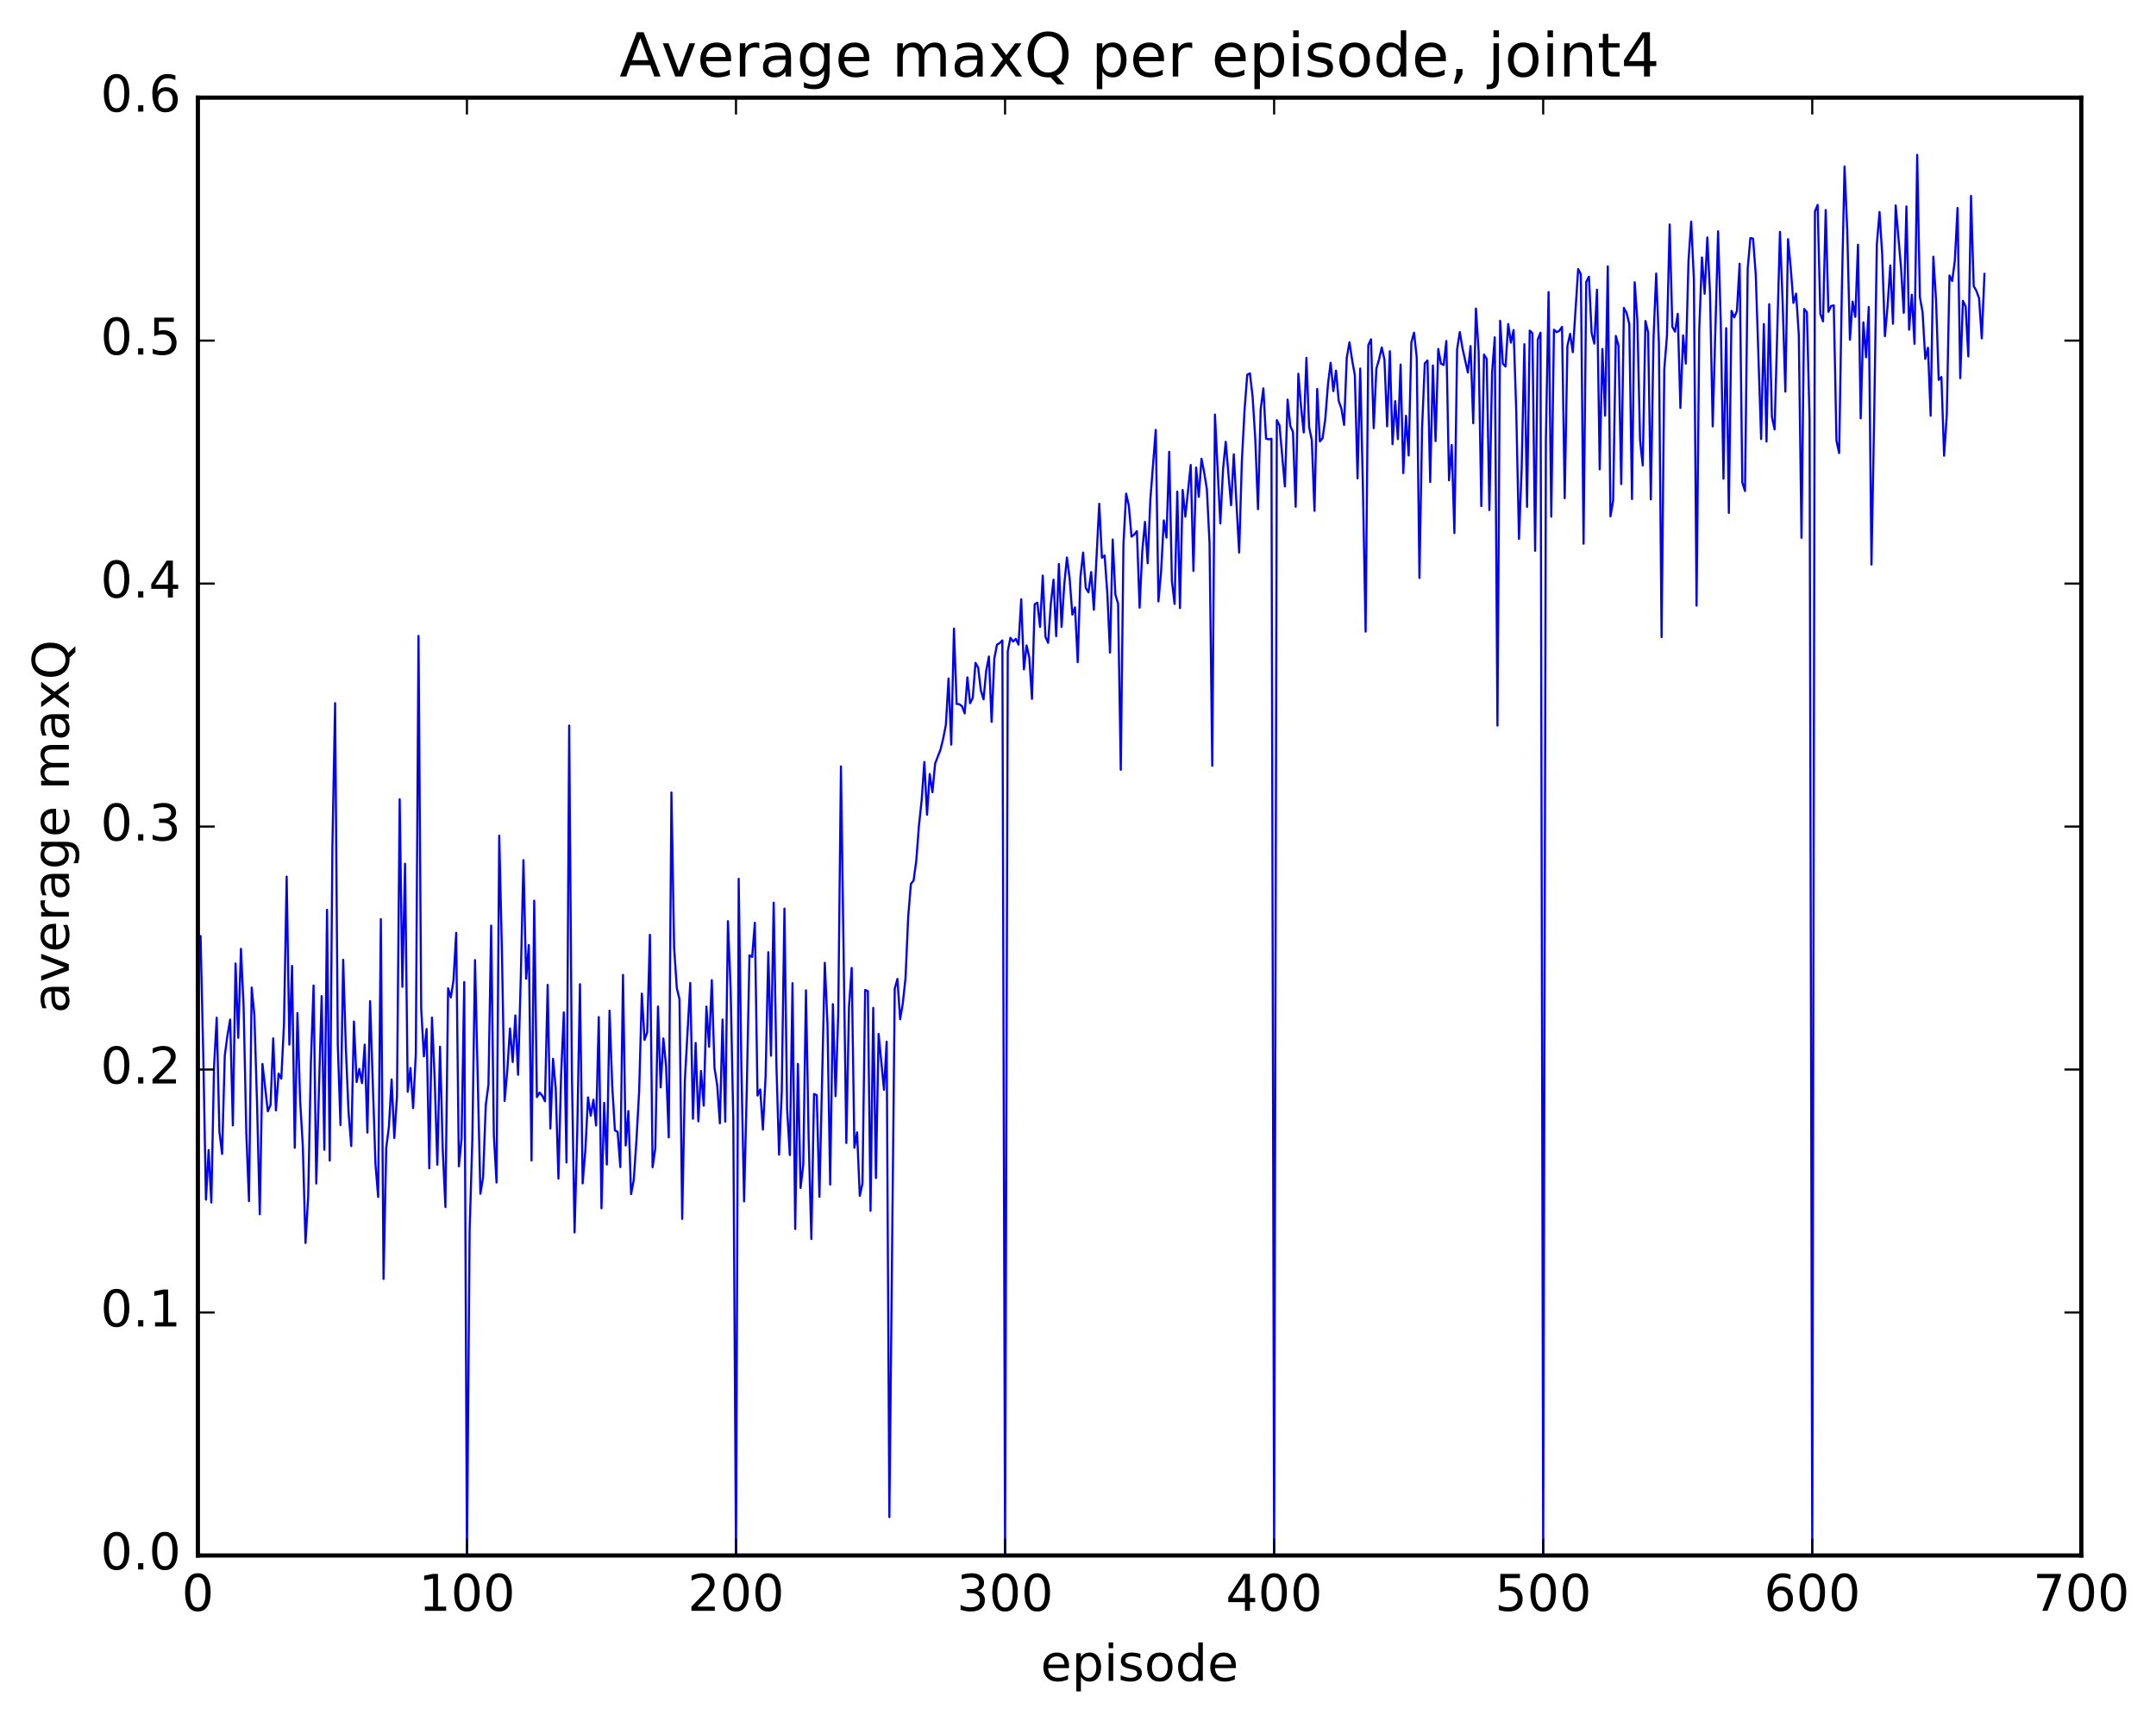 <?xml version="1.0" encoding="utf-8" standalone="no"?>
<!DOCTYPE svg PUBLIC "-//W3C//DTD SVG 1.1//EN"
  "http://www.w3.org/Graphics/SVG/1.1/DTD/svg11.dtd">
<!-- Created with matplotlib (http://matplotlib.org/) -->
<svg height="408pt" version="1.1" viewBox="0 0 511 408" width="511pt" xmlns="http://www.w3.org/2000/svg" xmlns:xlink="http://www.w3.org/1999/xlink">
 <defs>
  <style type="text/css">
*{stroke-linecap:butt;stroke-linejoin:round;stroke-miterlimit:100000;}
  </style>
 </defs>
 <g id="figure_1">
  <g id="patch_1">
   <path d="M 0 408.169 
L 511.95 408.169 
L 511.95 0 
L 0 0 
z
" style="fill:#ffffff;"/>
  </g>
  <g id="axes_1">
   <g id="patch_2">
    <path d="M 46.898 368.742 
L 493.298 368.742 
L 493.298 23.142 
L 46.898 23.142 
z
" style="fill:#ffffff;"/>
   </g>
   <g id="line2d_1">
    <path clip-path="url(#p6c9ace1657)" d="M 47.535 221.93 
L 48.173 250.083 
L 48.811 284.385 
L 49.448 272.628 
L 50.086 285.067 
L 50.724 253.046 
L 51.361 241.254 
L 51.999 268.234 
L 52.637 273.537 
L 53.275 250.196 
L 53.912 245.416 
L 54.55 241.685 
L 55.188 266.789 
L 55.825 228.402 
L 56.463 246.011 
L 57.101 224.926 
L 57.739 238.569 
L 58.376 268.629 
L 59.014 284.745 
L 59.652 234.11 
L 60.289 240.707 
L 60.927 261.779 
L 61.565 287.837 
L 62.203 252.208 
L 63.478 263.444 
L 64.116 261.957 
L 64.754 246.149 
L 65.391 263.225 
L 66.029 254.492 
L 66.667 255.708 
L 67.304 242.835 
L 67.942 207.805 
L 68.58 247.636 
L 69.218 228.971 
L 69.855 272.1 
L 70.493 240.148 
L 71.131 260.89 
L 71.768 271.653 
L 72.406 294.663 
L 73.044 283.538 
L 73.681 252.11 
L 74.319 233.623 
L 74.957 280.559 
L 76.232 236.135 
L 76.87 272.563 
L 77.508 215.677 
L 78.145 275.123 
L 78.783 200.646 
L 79.421 166.692 
L 80.059 247.688 
L 80.696 266.722 
L 81.334 227.523 
L 81.972 248.535 
L 82.609 263.625 
L 83.247 271.692 
L 83.885 242.17 
L 84.523 256.513 
L 85.16 253.404 
L 85.798 256.776 
L 86.436 247.636 
L 87.073 268.496 
L 87.711 237.325 
L 88.987 275.932 
L 89.624 283.755 
L 90.262 217.875 
L 90.9 303.179 
L 91.537 272.164 
L 92.175 267.123 
L 92.813 255.899 
L 93.451 269.766 
L 94.088 259.906 
L 94.726 189.468 
L 95.364 233.923 
L 96.001 204.749 
L 96.639 258.812 
L 97.277 253.174 
L 97.915 262.683 
L 98.552 249.874 
L 99.19 150.745 
L 99.828 239.149 
L 100.466 250.434 
L 101.103 243.929 
L 101.741 276.96 
L 102.379 241.229 
L 103.016 255.579 
L 103.654 276.114 
L 104.292 248.125 
L 104.93 272.485 
L 105.567 286.127 
L 106.205 234.285 
L 106.843 236.459 
L 107.48 232.433 
L 108.118 221.139 
L 108.756 276.483 
L 109.394 269.934 
L 110.031 232.8 
L 110.669 368.742 
L 111.307 291.724 
L 111.944 270.284 
L 112.582 227.592 
L 113.858 283.001 
L 114.495 279.066 
L 115.133 261.995 
L 115.771 257.1 
L 116.408 219.423 
L 117.046 269.113 
L 117.684 280.332 
L 118.322 198.093 
L 118.959 225.48 
L 119.597 260.998 
L 120.235 253.735 
L 120.872 243.81 
L 121.51 251.761 
L 122.148 240.711 
L 122.785 254.788 
L 123.423 231.976 
L 124.061 203.909 
L 124.699 232.033 
L 125.336 224.034 
L 125.974 275.108 
L 126.612 213.52 
L 127.249 260.067 
L 127.887 259.012 
L 128.525 259.726 
L 129.163 261.066 
L 129.8 233.47 
L 130.438 267.528 
L 131.076 250.995 
L 131.714 258.118 
L 132.351 279.412 
L 132.989 254.894 
L 133.627 240 
L 134.264 275.577 
L 134.902 172.002 
L 135.54 254.398 
L 136.178 292.157 
L 136.815 268.271 
L 137.453 233.314 
L 138.091 280.533 
L 138.728 272.796 
L 139.366 260.144 
L 140.004 264.497 
L 140.642 260.694 
L 141.279 266.816 
L 141.917 241.119 
L 142.555 286.447 
L 143.192 261.442 
L 143.83 276.062 
L 144.468 239.59 
L 145.106 257.474 
L 145.743 268 
L 146.381 268.304 
L 147.019 276.673 
L 147.656 231.101 
L 148.294 271.547 
L 148.932 263.388 
L 149.57 283.087 
L 150.207 279.736 
L 150.845 270.314 
L 151.483 258.713 
L 152.12 235.541 
L 152.758 246.525 
L 153.396 244.704 
L 154.034 221.602 
L 154.671 276.701 
L 155.309 272.208 
L 155.947 238.607 
L 156.584 257.778 
L 157.222 246.165 
L 157.86 252.615 
L 158.498 269.638 
L 159.135 187.856 
L 159.773 224.645 
L 160.411 234.243 
L 161.048 236.863 
L 161.686 288.951 
L 162.324 256.012 
L 163.599 233.008 
L 164.237 265.219 
L 164.875 247.237 
L 165.512 265.822 
L 166.15 253.868 
L 166.788 262.105 
L 167.425 238.619 
L 168.063 248.155 
L 168.701 232.356 
L 169.339 253.104 
L 169.976 257.233 
L 170.614 266.3 
L 171.252 241.691 
L 171.889 265.908 
L 172.527 218.372 
L 173.165 234.328 
L 173.803 265.907 
L 174.44 368.742 
L 175.078 208.334 
L 175.716 253.106 
L 176.353 284.799 
L 176.991 258.416 
L 177.629 226.471 
L 178.267 226.85 
L 178.904 218.742 
L 179.542 259.716 
L 180.18 258.248 
L 180.817 267.771 
L 181.455 255.215 
L 182.093 225.733 
L 182.731 250.269 
L 183.368 213.989 
L 184.006 251.993 
L 184.644 273.725 
L 185.281 258.891 
L 185.919 215.386 
L 186.557 262.986 
L 187.195 273.823 
L 187.832 233.078 
L 188.47 291.358 
L 189.108 252.209 
L 189.745 281.615 
L 190.383 276.052 
L 191.021 234.761 
L 191.659 269.852 
L 192.296 293.722 
L 192.934 259.338 
L 193.572 259.611 
L 194.209 283.717 
L 195.485 228.239 
L 196.123 242.809 
L 196.76 280.8 
L 197.398 238.04 
L 198.036 259.865 
L 198.673 240.362 
L 199.311 181.681 
L 200.587 270.962 
L 201.224 238.686 
L 201.862 229.455 
L 202.5 272.091 
L 203.137 268.432 
L 203.775 283.482 
L 204.413 280.539 
L 205.051 234.678 
L 205.688 234.96 
L 206.326 287.039 
L 206.964 238.923 
L 207.601 279.249 
L 208.239 245.101 
L 209.515 258.352 
L 210.152 246.943 
L 210.79 359.646 
L 212.065 234.38 
L 212.703 232.058 
L 213.341 241.633 
L 213.979 237.821 
L 214.616 231.845 
L 215.254 217.292 
L 215.892 209.527 
L 216.53 208.732 
L 217.167 204.073 
L 217.805 195.629 
L 218.443 189.707 
L 219.08 180.643 
L 219.718 193.144 
L 220.356 183.484 
L 220.994 187.808 
L 221.631 181.013 
L 222.907 177.71 
L 223.544 175.108 
L 224.182 171.831 
L 224.82 160.837 
L 225.458 176.522 
L 226.095 149.011 
L 226.733 166.867 
L 227.371 166.946 
L 228.008 167.422 
L 228.646 169.126 
L 229.284 160.574 
L 229.922 166.716 
L 230.559 165.421 
L 231.197 157.137 
L 231.835 158.287 
L 232.472 163.654 
L 233.11 165.792 
L 233.748 158.965 
L 234.386 155.631 
L 235.023 171.134 
L 235.661 156.141 
L 236.299 152.811 
L 236.936 152.454 
L 237.574 151.818 
L 238.212 368.742 
L 238.85 154.4 
L 239.487 151.185 
L 240.125 152.08 
L 240.763 151.45 
L 241.4 152.808 
L 242.038 142.057 
L 242.676 158.68 
L 243.314 153.005 
L 243.951 155.864 
L 244.589 165.673 
L 245.227 143.244 
L 245.864 142.86 
L 246.502 148.631 
L 247.14 136.443 
L 247.778 150.938 
L 248.415 152.393 
L 249.053 143.253 
L 249.691 137.412 
L 250.328 150.807 
L 250.966 133.687 
L 251.604 148.626 
L 252.242 138.562 
L 252.879 132.152 
L 253.517 137.189 
L 254.155 145.7 
L 254.792 143.97 
L 255.43 156.98 
L 256.068 136.89 
L 256.705 130.987 
L 257.343 139.399 
L 257.981 140.431 
L 258.619 135.607 
L 259.256 144.551 
L 260.532 119.414 
L 261.17 132.244 
L 261.807 131.689 
L 262.445 140.602 
L 263.083 154.719 
L 263.72 127.899 
L 264.358 140.939 
L 264.996 143.11 
L 265.634 182.485 
L 266.271 128.994 
L 266.909 117.01 
L 267.547 119.884 
L 268.184 127.21 
L 268.822 126.716 
L 269.46 125.912 
L 270.098 144.049 
L 270.735 130.629 
L 271.373 123.717 
L 272.011 133.525 
L 272.648 118.38 
L 273.924 101.903 
L 274.562 142.572 
L 275.199 135.363 
L 275.837 123.366 
L 276.475 127.448 
L 277.112 107.11 
L 277.75 137.728 
L 278.388 143.174 
L 279.026 116.544 
L 279.663 144.15 
L 280.301 116.144 
L 280.939 122.502 
L 282.214 110.218 
L 282.852 135.347 
L 283.49 110.831 
L 284.127 117.782 
L 284.765 108.764 
L 285.403 111.986 
L 286.04 115.967 
L 286.678 128.843 
L 287.316 181.534 
L 287.954 98.279 
L 289.229 124.088 
L 289.867 111.38 
L 290.504 104.729 
L 291.78 119.755 
L 292.418 107.698 
L 293.693 131.008 
L 294.331 109.419 
L 294.968 97.242 
L 295.606 88.854 
L 296.244 88.497 
L 296.882 94.063 
L 297.519 104.101 
L 298.157 120.702 
L 298.795 97.017 
L 299.432 92.059 
L 300.07 103.995 
L 300.708 104.146 
L 301.346 104.009 
L 301.983 368.742 
L 302.621 99.59 
L 303.259 100.865 
L 304.534 115.32 
L 305.172 94.727 
L 305.81 100.978 
L 306.447 102.402 
L 307.085 120.125 
L 307.723 88.6 
L 308.36 96.376 
L 308.998 102.521 
L 309.636 84.829 
L 310.274 101.222 
L 310.911 104.346 
L 311.549 121.105 
L 312.187 92.195 
L 312.824 104.635 
L 313.462 103.885 
L 314.1 99.415 
L 314.738 91.179 
L 315.375 85.995 
L 316.013 92.719 
L 316.651 87.854 
L 317.288 95.046 
L 317.926 96.855 
L 318.564 100.733 
L 319.202 84.757 
L 319.839 81.13 
L 320.477 85.415 
L 321.115 88.931 
L 321.752 113.415 
L 322.39 87.363 
L 323.028 115.738 
L 323.666 149.729 
L 324.303 81.823 
L 324.941 80.436 
L 325.579 101.499 
L 326.216 87.38 
L 326.854 85.207 
L 327.492 82.375 
L 328.13 85.223 
L 328.767 101.065 
L 329.405 83.264 
L 330.043 105.308 
L 330.68 95.091 
L 331.318 104.103 
L 331.956 86.417 
L 332.594 112.159 
L 333.231 98.556 
L 333.869 107.975 
L 334.507 81.161 
L 335.144 78.853 
L 335.782 84.75 
L 336.42 137.023 
L 337.058 101.172 
L 337.695 86.132 
L 338.333 85.449 
L 338.971 114.262 
L 339.608 86.639 
L 340.246 104.562 
L 340.884 82.722 
L 341.522 86.198 
L 342.159 86.528 
L 342.797 80.835 
L 343.435 113.858 
L 344.072 105.473 
L 344.71 126.358 
L 345.348 82.823 
L 345.986 78.717 
L 346.623 82.528 
L 347.899 88.305 
L 348.536 82.039 
L 349.174 100.346 
L 349.812 73.144 
L 350.45 83.231 
L 351.087 119.978 
L 351.725 84.058 
L 352.363 85.079 
L 353 120.922 
L 353.638 88.273 
L 354.276 79.968 
L 354.913 172.005 
L 355.551 76.04 
L 356.189 86.195 
L 356.827 86.898 
L 357.464 76.818 
L 358.102 81.229 
L 358.74 78.222 
L 359.377 97.768 
L 360.015 127.751 
L 360.653 110.982 
L 361.291 81.605 
L 361.928 120.153 
L 362.566 78.364 
L 363.204 79.006 
L 363.841 130.575 
L 364.479 80.472 
L 365.117 78.85 
L 365.755 368.742 
L 366.392 104.403 
L 367.03 69.254 
L 367.668 122.485 
L 368.305 78.16 
L 368.943 78.735 
L 369.581 78.424 
L 370.219 77.484 
L 370.856 118.089 
L 371.494 82.018 
L 372.132 79.146 
L 372.769 83.499 
L 374.045 63.779 
L 374.683 65.041 
L 375.32 128.889 
L 375.958 66.816 
L 376.596 65.584 
L 377.233 78.917 
L 377.871 81.465 
L 378.509 68.664 
L 379.147 111.263 
L 379.784 82.719 
L 380.422 98.535 
L 381.06 63.141 
L 381.697 122.414 
L 382.335 118.643 
L 382.973 79.626 
L 383.611 81.982 
L 384.248 114.755 
L 384.886 72.989 
L 385.524 74.207 
L 386.161 76.781 
L 386.799 118.313 
L 387.437 66.917 
L 388.075 75.968 
L 388.712 104.381 
L 389.35 110.34 
L 389.988 76.088 
L 390.625 78.803 
L 391.263 118.386 
L 391.901 80.199 
L 392.539 64.849 
L 393.176 81.367 
L 393.814 151.035 
L 394.452 87.537 
L 395.089 79.587 
L 395.727 53.215 
L 396.365 77.478 
L 397.003 78.622 
L 397.64 74.385 
L 398.278 96.715 
L 398.916 79.51 
L 399.553 86.189 
L 400.191 61.91 
L 400.829 52.529 
L 401.467 66.081 
L 402.104 143.572 
L 402.742 78.183 
L 403.38 61.032 
L 404.017 69.642 
L 404.655 56.294 
L 405.293 69.418 
L 405.931 101.083 
L 407.206 54.83 
L 407.844 76.391 
L 408.481 113.482 
L 409.119 77.781 
L 409.757 121.584 
L 410.395 73.689 
L 411.032 75.25 
L 411.67 73.733 
L 412.308 62.511 
L 412.945 114.383 
L 413.583 116.404 
L 414.221 63.709 
L 414.859 56.439 
L 415.496 56.556 
L 416.134 65.092 
L 417.409 104.082 
L 418.047 76.814 
L 418.685 104.663 
L 419.323 72.115 
L 419.96 98.835 
L 420.598 101.793 
L 421.873 54.97 
L 422.511 71.859 
L 423.149 92.833 
L 423.787 56.698 
L 424.424 63.554 
L 425.062 71.82 
L 425.7 69.612 
L 426.337 79.404 
L 426.975 127.488 
L 427.613 73.24 
L 428.251 74 
L 428.888 99.295 
L 429.526 368.742 
L 430.164 50.121 
L 430.801 48.571 
L 431.439 74.386 
L 432.077 76.187 
L 432.715 49.778 
L 433.352 73.929 
L 433.99 72.553 
L 434.628 72.389 
L 435.265 104.491 
L 435.903 107.4 
L 436.541 68.693 
L 437.179 39.46 
L 437.816 54.534 
L 438.454 80.534 
L 439.092 71.492 
L 439.729 75.121 
L 440.367 58.015 
L 441.005 99.18 
L 441.643 76.407 
L 442.28 84.692 
L 442.918 72.765 
L 443.556 133.843 
L 444.193 99.162 
L 444.831 57.962 
L 445.469 50.253 
L 446.107 60.372 
L 446.744 79.699 
L 447.382 72.519 
L 448.02 62.922 
L 448.658 76.758 
L 449.295 48.7 
L 450.571 63.497 
L 451.208 74.151 
L 451.846 48.939 
L 452.484 78.162 
L 453.122 69.855 
L 453.759 81.515 
L 454.397 36.692 
L 455.035 70.431 
L 455.672 74.034 
L 456.31 85.067 
L 456.948 82.437 
L 457.586 98.548 
L 458.223 60.848 
L 458.861 70.996 
L 459.499 90.064 
L 460.136 89.38 
L 460.774 108.039 
L 461.412 98.271 
L 462.05 65.307 
L 462.687 66.61 
L 463.325 61.741 
L 463.963 49.292 
L 464.6 89.65 
L 465.238 71.312 
L 465.876 72.625 
L 466.514 84.5 
L 467.151 46.43 
L 467.789 67.809 
L 468.427 68.957 
L 469.064 70.703 
L 469.702 80.213 
L 470.34 64.934 
L 470.34 64.934 
" style="fill:none;stroke:#0000ff;stroke-linecap:square;stroke-width:0.5;"/>
   </g>
   <g id="patch_3">
    <path d="M 46.898 368.742 
L 46.898 23.142 
" style="fill:none;stroke:#000000;stroke-linecap:square;stroke-linejoin:miter;"/>
   </g>
   <g id="patch_4">
    <path d="M 493.298 368.742 
L 493.298 23.142 
" style="fill:none;stroke:#000000;stroke-linecap:square;stroke-linejoin:miter;"/>
   </g>
   <g id="patch_5">
    <path d="M 46.898 23.142 
L 493.298 23.142 
" style="fill:none;stroke:#000000;stroke-linecap:square;stroke-linejoin:miter;"/>
   </g>
   <g id="patch_6">
    <path d="M 46.898 368.742 
L 493.298 368.742 
" style="fill:none;stroke:#000000;stroke-linecap:square;stroke-linejoin:miter;"/>
   </g>
   <g id="matplotlib.axis_1">
    <g id="xtick_1">
     <g id="line2d_2">
      <defs>
       <path d="M 0 0 
L 0 -4 
" id="mf1015ec491" style="stroke:#000000;stroke-width:0.5;"/>
      </defs>
      <g>
       <use style="stroke:#000000;stroke-width:0.5;" x="46.898" xlink:href="#mf1015ec491" y="368.742"/>
      </g>
     </g>
     <g id="line2d_3">
      <defs>
       <path d="M 0 0 
L 0 4 
" id="m22b0947d64" style="stroke:#000000;stroke-width:0.5;"/>
      </defs>
      <g>
       <use style="stroke:#000000;stroke-width:0.5;" x="46.898" xlink:href="#m22b0947d64" y="23.142"/>
      </g>
     </g>
     <g id="text_1">
      <!-- 0 -->
      <defs>
       <path d="M 31.781 66.406 
Q 24.172 66.406 20.328 58.906 
Q 16.5 51.422 16.5 36.375 
Q 16.5 21.391 20.328 13.891 
Q 24.172 6.391 31.781 6.391 
Q 39.453 6.391 43.281 13.891 
Q 47.125 21.391 47.125 36.375 
Q 47.125 51.422 43.281 58.906 
Q 39.453 66.406 31.781 66.406 
M 31.781 74.219 
Q 44.047 74.219 50.516 64.516 
Q 56.984 54.828 56.984 36.375 
Q 56.984 17.969 50.516 8.266 
Q 44.047 -1.422 31.781 -1.422 
Q 19.531 -1.422 13.062 8.266 
Q 6.594 17.969 6.594 36.375 
Q 6.594 54.828 13.062 64.516 
Q 19.531 74.219 31.781 74.219 
" id="BitstreamVeraSans-Roman-30"/>
      </defs>
      <g transform="translate(43.08 381.86)scale(0.12 -0.12)">
       <use xlink:href="#BitstreamVeraSans-Roman-30"/>
      </g>
     </g>
    </g>
    <g id="xtick_2">
     <g id="line2d_4">
      <g>
       <use style="stroke:#000000;stroke-width:0.5;" x="110.669" xlink:href="#mf1015ec491" y="368.742"/>
      </g>
     </g>
     <g id="line2d_5">
      <g>
       <use style="stroke:#000000;stroke-width:0.5;" x="110.669" xlink:href="#m22b0947d64" y="23.142"/>
      </g>
     </g>
     <g id="text_2">
      <!-- 100 -->
      <defs>
       <path d="M 12.406 8.297 
L 28.516 8.297 
L 28.516 63.922 
L 10.984 60.406 
L 10.984 69.391 
L 28.422 72.906 
L 38.281 72.906 
L 38.281 8.297 
L 54.391 8.297 
L 54.391 0 
L 12.406 0 
z
" id="BitstreamVeraSans-Roman-31"/>
      </defs>
      <g transform="translate(99.216 381.86)scale(0.12 -0.12)">
       <use xlink:href="#BitstreamVeraSans-Roman-31"/>
       <use x="63.623" xlink:href="#BitstreamVeraSans-Roman-30"/>
       <use x="127.246" xlink:href="#BitstreamVeraSans-Roman-30"/>
      </g>
     </g>
    </g>
    <g id="xtick_3">
     <g id="line2d_6">
      <g>
       <use style="stroke:#000000;stroke-width:0.5;" x="174.44" xlink:href="#mf1015ec491" y="368.742"/>
      </g>
     </g>
     <g id="line2d_7">
      <g>
       <use style="stroke:#000000;stroke-width:0.5;" x="174.44" xlink:href="#m22b0947d64" y="23.142"/>
      </g>
     </g>
     <g id="text_3">
      <!-- 200 -->
      <defs>
       <path d="M 19.188 8.297 
L 53.609 8.297 
L 53.609 0 
L 7.328 0 
L 7.328 8.297 
Q 12.938 14.109 22.625 23.891 
Q 32.328 33.688 34.812 36.531 
Q 39.547 41.844 41.422 45.531 
Q 43.312 49.219 43.312 52.781 
Q 43.312 58.594 39.234 62.25 
Q 35.156 65.922 28.609 65.922 
Q 23.969 65.922 18.812 64.312 
Q 13.672 62.703 7.812 59.422 
L 7.812 69.391 
Q 13.766 71.781 18.938 73 
Q 24.125 74.219 28.422 74.219 
Q 39.75 74.219 46.484 68.547 
Q 53.219 62.891 53.219 53.422 
Q 53.219 48.922 51.531 44.891 
Q 49.859 40.875 45.406 35.406 
Q 44.188 33.984 37.641 27.219 
Q 31.109 20.453 19.188 8.297 
" id="BitstreamVeraSans-Roman-32"/>
      </defs>
      <g transform="translate(162.988 381.86)scale(0.12 -0.12)">
       <use xlink:href="#BitstreamVeraSans-Roman-32"/>
       <use x="63.623" xlink:href="#BitstreamVeraSans-Roman-30"/>
       <use x="127.246" xlink:href="#BitstreamVeraSans-Roman-30"/>
      </g>
     </g>
    </g>
    <g id="xtick_4">
     <g id="line2d_8">
      <g>
       <use style="stroke:#000000;stroke-width:0.5;" x="238.212" xlink:href="#mf1015ec491" y="368.742"/>
      </g>
     </g>
     <g id="line2d_9">
      <g>
       <use style="stroke:#000000;stroke-width:0.5;" x="238.212" xlink:href="#m22b0947d64" y="23.142"/>
      </g>
     </g>
     <g id="text_4">
      <!-- 300 -->
      <defs>
       <path d="M 40.578 39.312 
Q 47.656 37.797 51.625 33 
Q 55.609 28.219 55.609 21.188 
Q 55.609 10.406 48.188 4.484 
Q 40.766 -1.422 27.094 -1.422 
Q 22.516 -1.422 17.656 -0.516 
Q 12.797 0.391 7.625 2.203 
L 7.625 11.719 
Q 11.719 9.328 16.594 8.109 
Q 21.484 6.891 26.812 6.891 
Q 36.078 6.891 40.938 10.547 
Q 45.797 14.203 45.797 21.188 
Q 45.797 27.641 41.281 31.266 
Q 36.766 34.906 28.719 34.906 
L 20.219 34.906 
L 20.219 43.016 
L 29.109 43.016 
Q 36.375 43.016 40.234 45.922 
Q 44.094 48.828 44.094 54.297 
Q 44.094 59.906 40.109 62.906 
Q 36.141 65.922 28.719 65.922 
Q 24.656 65.922 20.016 65.031 
Q 15.375 64.156 9.812 62.312 
L 9.812 71.094 
Q 15.438 72.656 20.344 73.438 
Q 25.25 74.219 29.594 74.219 
Q 40.828 74.219 47.359 69.109 
Q 53.906 64.016 53.906 55.328 
Q 53.906 49.266 50.438 45.094 
Q 46.969 40.922 40.578 39.312 
" id="BitstreamVeraSans-Roman-33"/>
      </defs>
      <g transform="translate(226.759 381.86)scale(0.12 -0.12)">
       <use xlink:href="#BitstreamVeraSans-Roman-33"/>
       <use x="63.623" xlink:href="#BitstreamVeraSans-Roman-30"/>
       <use x="127.246" xlink:href="#BitstreamVeraSans-Roman-30"/>
      </g>
     </g>
    </g>
    <g id="xtick_5">
     <g id="line2d_10">
      <g>
       <use style="stroke:#000000;stroke-width:0.5;" x="301.983" xlink:href="#mf1015ec491" y="368.742"/>
      </g>
     </g>
     <g id="line2d_11">
      <g>
       <use style="stroke:#000000;stroke-width:0.5;" x="301.983" xlink:href="#m22b0947d64" y="23.142"/>
      </g>
     </g>
     <g id="text_5">
      <!-- 400 -->
      <defs>
       <path d="M 37.797 64.312 
L 12.891 25.391 
L 37.797 25.391 
z
M 35.203 72.906 
L 47.609 72.906 
L 47.609 25.391 
L 58.016 25.391 
L 58.016 17.188 
L 47.609 17.188 
L 47.609 0 
L 37.797 0 
L 37.797 17.188 
L 4.891 17.188 
L 4.891 26.703 
z
" id="BitstreamVeraSans-Roman-34"/>
      </defs>
      <g transform="translate(290.531 381.86)scale(0.12 -0.12)">
       <use xlink:href="#BitstreamVeraSans-Roman-34"/>
       <use x="63.623" xlink:href="#BitstreamVeraSans-Roman-30"/>
       <use x="127.246" xlink:href="#BitstreamVeraSans-Roman-30"/>
      </g>
     </g>
    </g>
    <g id="xtick_6">
     <g id="line2d_12">
      <g>
       <use style="stroke:#000000;stroke-width:0.5;" x="365.755" xlink:href="#mf1015ec491" y="368.742"/>
      </g>
     </g>
     <g id="line2d_13">
      <g>
       <use style="stroke:#000000;stroke-width:0.5;" x="365.755" xlink:href="#m22b0947d64" y="23.142"/>
      </g>
     </g>
     <g id="text_6">
      <!-- 500 -->
      <defs>
       <path d="M 10.797 72.906 
L 49.516 72.906 
L 49.516 64.594 
L 19.828 64.594 
L 19.828 46.734 
Q 21.969 47.469 24.109 47.828 
Q 26.266 48.188 28.422 48.188 
Q 40.625 48.188 47.75 41.5 
Q 54.891 34.812 54.891 23.391 
Q 54.891 11.625 47.562 5.094 
Q 40.234 -1.422 26.906 -1.422 
Q 22.312 -1.422 17.547 -0.641 
Q 12.797 0.141 7.719 1.703 
L 7.719 11.625 
Q 12.109 9.234 16.797 8.062 
Q 21.484 6.891 26.703 6.891 
Q 35.156 6.891 40.078 11.328 
Q 45.016 15.766 45.016 23.391 
Q 45.016 31 40.078 35.438 
Q 35.156 39.891 26.703 39.891 
Q 22.75 39.891 18.812 39.016 
Q 14.891 38.141 10.797 36.281 
z
" id="BitstreamVeraSans-Roman-35"/>
      </defs>
      <g transform="translate(354.302 381.86)scale(0.12 -0.12)">
       <use xlink:href="#BitstreamVeraSans-Roman-35"/>
       <use x="63.623" xlink:href="#BitstreamVeraSans-Roman-30"/>
       <use x="127.246" xlink:href="#BitstreamVeraSans-Roman-30"/>
      </g>
     </g>
    </g>
    <g id="xtick_7">
     <g id="line2d_14">
      <g>
       <use style="stroke:#000000;stroke-width:0.5;" x="429.526" xlink:href="#mf1015ec491" y="368.742"/>
      </g>
     </g>
     <g id="line2d_15">
      <g>
       <use style="stroke:#000000;stroke-width:0.5;" x="429.526" xlink:href="#m22b0947d64" y="23.142"/>
      </g>
     </g>
     <g id="text_7">
      <!-- 600 -->
      <defs>
       <path d="M 33.016 40.375 
Q 26.375 40.375 22.484 35.828 
Q 18.609 31.297 18.609 23.391 
Q 18.609 15.531 22.484 10.953 
Q 26.375 6.391 33.016 6.391 
Q 39.656 6.391 43.531 10.953 
Q 47.406 15.531 47.406 23.391 
Q 47.406 31.297 43.531 35.828 
Q 39.656 40.375 33.016 40.375 
M 52.594 71.297 
L 52.594 62.312 
Q 48.875 64.062 45.094 64.984 
Q 41.312 65.922 37.594 65.922 
Q 27.828 65.922 22.672 59.328 
Q 17.531 52.734 16.797 39.406 
Q 19.672 43.656 24.016 45.922 
Q 28.375 48.188 33.594 48.188 
Q 44.578 48.188 50.953 41.516 
Q 57.328 34.859 57.328 23.391 
Q 57.328 12.156 50.688 5.359 
Q 44.047 -1.422 33.016 -1.422 
Q 20.359 -1.422 13.672 8.266 
Q 6.984 17.969 6.984 36.375 
Q 6.984 53.656 15.188 63.938 
Q 23.391 74.219 37.203 74.219 
Q 40.922 74.219 44.703 73.484 
Q 48.484 72.75 52.594 71.297 
" id="BitstreamVeraSans-Roman-36"/>
      </defs>
      <g transform="translate(418.074 381.86)scale(0.12 -0.12)">
       <use xlink:href="#BitstreamVeraSans-Roman-36"/>
       <use x="63.623" xlink:href="#BitstreamVeraSans-Roman-30"/>
       <use x="127.246" xlink:href="#BitstreamVeraSans-Roman-30"/>
      </g>
     </g>
    </g>
    <g id="xtick_8">
     <g id="line2d_16">
      <g>
       <use style="stroke:#000000;stroke-width:0.5;" x="493.298" xlink:href="#mf1015ec491" y="368.742"/>
      </g>
     </g>
     <g id="line2d_17">
      <g>
       <use style="stroke:#000000;stroke-width:0.5;" x="493.298" xlink:href="#m22b0947d64" y="23.142"/>
      </g>
     </g>
     <g id="text_8">
      <!-- 700 -->
      <defs>
       <path d="M 8.203 72.906 
L 55.078 72.906 
L 55.078 68.703 
L 28.609 0 
L 18.312 0 
L 43.219 64.594 
L 8.203 64.594 
z
" id="BitstreamVeraSans-Roman-37"/>
      </defs>
      <g transform="translate(481.845 381.86)scale(0.12 -0.12)">
       <use xlink:href="#BitstreamVeraSans-Roman-37"/>
       <use x="63.623" xlink:href="#BitstreamVeraSans-Roman-30"/>
       <use x="127.246" xlink:href="#BitstreamVeraSans-Roman-30"/>
      </g>
     </g>
    </g>
    <g id="text_9">
     <!-- episode -->
     <defs>
      <path d="M 45.406 46.391 
L 45.406 75.984 
L 54.391 75.984 
L 54.391 0 
L 45.406 0 
L 45.406 8.203 
Q 42.578 3.328 38.25 0.953 
Q 33.938 -1.422 27.875 -1.422 
Q 17.969 -1.422 11.734 6.484 
Q 5.516 14.406 5.516 27.297 
Q 5.516 40.188 11.734 48.094 
Q 17.969 56 27.875 56 
Q 33.938 56 38.25 53.625 
Q 42.578 51.266 45.406 46.391 
M 14.797 27.297 
Q 14.797 17.391 18.875 11.75 
Q 22.953 6.109 30.078 6.109 
Q 37.203 6.109 41.297 11.75 
Q 45.406 17.391 45.406 27.297 
Q 45.406 37.203 41.297 42.844 
Q 37.203 48.484 30.078 48.484 
Q 22.953 48.484 18.875 42.844 
Q 14.797 37.203 14.797 27.297 
" id="BitstreamVeraSans-Roman-64"/>
      <path d="M 18.109 8.203 
L 18.109 -20.797 
L 9.078 -20.797 
L 9.078 54.688 
L 18.109 54.688 
L 18.109 46.391 
Q 20.953 51.266 25.266 53.625 
Q 29.594 56 35.594 56 
Q 45.562 56 51.781 48.094 
Q 58.016 40.188 58.016 27.297 
Q 58.016 14.406 51.781 6.484 
Q 45.562 -1.422 35.594 -1.422 
Q 29.594 -1.422 25.266 0.953 
Q 20.953 3.328 18.109 8.203 
M 48.688 27.297 
Q 48.688 37.203 44.609 42.844 
Q 40.531 48.484 33.406 48.484 
Q 26.266 48.484 22.188 42.844 
Q 18.109 37.203 18.109 27.297 
Q 18.109 17.391 22.188 11.75 
Q 26.266 6.109 33.406 6.109 
Q 40.531 6.109 44.609 11.75 
Q 48.688 17.391 48.688 27.297 
" id="BitstreamVeraSans-Roman-70"/>
      <path d="M 30.609 48.391 
Q 23.391 48.391 19.188 42.75 
Q 14.984 37.109 14.984 27.297 
Q 14.984 17.484 19.156 11.844 
Q 23.344 6.203 30.609 6.203 
Q 37.797 6.203 41.984 11.859 
Q 46.188 17.531 46.188 27.297 
Q 46.188 37.016 41.984 42.703 
Q 37.797 48.391 30.609 48.391 
M 30.609 56 
Q 42.328 56 49.016 48.375 
Q 55.719 40.766 55.719 27.297 
Q 55.719 13.875 49.016 6.219 
Q 42.328 -1.422 30.609 -1.422 
Q 18.844 -1.422 12.172 6.219 
Q 5.516 13.875 5.516 27.297 
Q 5.516 40.766 12.172 48.375 
Q 18.844 56 30.609 56 
" id="BitstreamVeraSans-Roman-6f"/>
      <path d="M 44.281 53.078 
L 44.281 44.578 
Q 40.484 46.531 36.375 47.5 
Q 32.281 48.484 27.875 48.484 
Q 21.188 48.484 17.844 46.438 
Q 14.5 44.391 14.5 40.281 
Q 14.5 37.156 16.891 35.375 
Q 19.281 33.594 26.516 31.984 
L 29.594 31.297 
Q 39.156 29.25 43.188 25.516 
Q 47.219 21.781 47.219 15.094 
Q 47.219 7.469 41.188 3.016 
Q 35.156 -1.422 24.609 -1.422 
Q 20.219 -1.422 15.453 -0.562 
Q 10.688 0.297 5.422 2 
L 5.422 11.281 
Q 10.406 8.688 15.234 7.391 
Q 20.062 6.109 24.812 6.109 
Q 31.156 6.109 34.562 8.281 
Q 37.984 10.453 37.984 14.406 
Q 37.984 18.062 35.516 20.016 
Q 33.062 21.969 24.703 23.781 
L 21.578 24.516 
Q 13.234 26.266 9.516 29.906 
Q 5.812 33.547 5.812 39.891 
Q 5.812 47.609 11.281 51.797 
Q 16.75 56 26.812 56 
Q 31.781 56 36.172 55.266 
Q 40.578 54.547 44.281 53.078 
" id="BitstreamVeraSans-Roman-73"/>
      <path d="M 56.203 29.594 
L 56.203 25.203 
L 14.891 25.203 
Q 15.484 15.922 20.484 11.062 
Q 25.484 6.203 34.422 6.203 
Q 39.594 6.203 44.453 7.469 
Q 49.312 8.734 54.109 11.281 
L 54.109 2.781 
Q 49.266 0.734 44.188 -0.344 
Q 39.109 -1.422 33.891 -1.422 
Q 20.797 -1.422 13.156 6.188 
Q 5.516 13.812 5.516 26.812 
Q 5.516 40.234 12.766 48.109 
Q 20.016 56 32.328 56 
Q 43.359 56 49.781 48.891 
Q 56.203 41.797 56.203 29.594 
M 47.219 32.234 
Q 47.125 39.594 43.094 43.984 
Q 39.062 48.391 32.422 48.391 
Q 24.906 48.391 20.391 44.141 
Q 15.875 39.891 15.188 32.172 
z
" id="BitstreamVeraSans-Roman-65"/>
      <path d="M 9.422 54.688 
L 18.406 54.688 
L 18.406 0 
L 9.422 0 
z
M 9.422 75.984 
L 18.406 75.984 
L 18.406 64.594 
L 9.422 64.594 
z
" id="BitstreamVeraSans-Roman-69"/>
     </defs>
     <g transform="translate(246.632 398.474)scale(0.12 -0.12)">
      <use xlink:href="#BitstreamVeraSans-Roman-65"/>
      <use x="61.523" xlink:href="#BitstreamVeraSans-Roman-70"/>
      <use x="125.0" xlink:href="#BitstreamVeraSans-Roman-69"/>
      <use x="152.783" xlink:href="#BitstreamVeraSans-Roman-73"/>
      <use x="204.883" xlink:href="#BitstreamVeraSans-Roman-6f"/>
      <use x="266.064" xlink:href="#BitstreamVeraSans-Roman-64"/>
      <use x="329.541" xlink:href="#BitstreamVeraSans-Roman-65"/>
     </g>
    </g>
   </g>
   <g id="matplotlib.axis_2">
    <g id="ytick_1">
     <g id="line2d_18">
      <defs>
       <path d="M 0 0 
L 4 0 
" id="m2710d15160" style="stroke:#000000;stroke-width:0.5;"/>
      </defs>
      <g>
       <use style="stroke:#000000;stroke-width:0.5;" x="46.898" xlink:href="#m2710d15160" y="368.742"/>
      </g>
     </g>
     <g id="line2d_19">
      <defs>
       <path d="M 0 0 
L -4 0 
" id="m09b4934ada" style="stroke:#000000;stroke-width:0.5;"/>
      </defs>
      <g>
       <use style="stroke:#000000;stroke-width:0.5;" x="493.298" xlink:href="#m09b4934ada" y="368.742"/>
      </g>
     </g>
     <g id="text_10">
      <!-- 0.0 -->
      <defs>
       <path d="M 10.688 12.406 
L 21 12.406 
L 21 0 
L 10.688 0 
z
" id="BitstreamVeraSans-Roman-2e"/>
      </defs>
      <g transform="translate(23.814 372.053)scale(0.12 -0.12)">
       <use xlink:href="#BitstreamVeraSans-Roman-30"/>
       <use x="63.623" xlink:href="#BitstreamVeraSans-Roman-2e"/>
       <use x="95.41" xlink:href="#BitstreamVeraSans-Roman-30"/>
      </g>
     </g>
    </g>
    <g id="ytick_2">
     <g id="line2d_20">
      <g>
       <use style="stroke:#000000;stroke-width:0.5;" x="46.898" xlink:href="#m2710d15160" y="311.142"/>
      </g>
     </g>
     <g id="line2d_21">
      <g>
       <use style="stroke:#000000;stroke-width:0.5;" x="493.298" xlink:href="#m09b4934ada" y="311.142"/>
      </g>
     </g>
     <g id="text_11">
      <!-- 0.1 -->
      <g transform="translate(23.814 314.453)scale(0.12 -0.12)">
       <use xlink:href="#BitstreamVeraSans-Roman-30"/>
       <use x="63.623" xlink:href="#BitstreamVeraSans-Roman-2e"/>
       <use x="95.41" xlink:href="#BitstreamVeraSans-Roman-31"/>
      </g>
     </g>
    </g>
    <g id="ytick_3">
     <g id="line2d_22">
      <g>
       <use style="stroke:#000000;stroke-width:0.5;" x="46.898" xlink:href="#m2710d15160" y="253.542"/>
      </g>
     </g>
     <g id="line2d_23">
      <g>
       <use style="stroke:#000000;stroke-width:0.5;" x="493.298" xlink:href="#m09b4934ada" y="253.542"/>
      </g>
     </g>
     <g id="text_12">
      <!-- 0.2 -->
      <g transform="translate(23.814 256.853)scale(0.12 -0.12)">
       <use xlink:href="#BitstreamVeraSans-Roman-30"/>
       <use x="63.623" xlink:href="#BitstreamVeraSans-Roman-2e"/>
       <use x="95.41" xlink:href="#BitstreamVeraSans-Roman-32"/>
      </g>
     </g>
    </g>
    <g id="ytick_4">
     <g id="line2d_24">
      <g>
       <use style="stroke:#000000;stroke-width:0.5;" x="46.898" xlink:href="#m2710d15160" y="195.942"/>
      </g>
     </g>
     <g id="line2d_25">
      <g>
       <use style="stroke:#000000;stroke-width:0.5;" x="493.298" xlink:href="#m09b4934ada" y="195.942"/>
      </g>
     </g>
     <g id="text_13">
      <!-- 0.3 -->
      <g transform="translate(23.814 199.253)scale(0.12 -0.12)">
       <use xlink:href="#BitstreamVeraSans-Roman-30"/>
       <use x="63.623" xlink:href="#BitstreamVeraSans-Roman-2e"/>
       <use x="95.41" xlink:href="#BitstreamVeraSans-Roman-33"/>
      </g>
     </g>
    </g>
    <g id="ytick_5">
     <g id="line2d_26">
      <g>
       <use style="stroke:#000000;stroke-width:0.5;" x="46.898" xlink:href="#m2710d15160" y="138.342"/>
      </g>
     </g>
     <g id="line2d_27">
      <g>
       <use style="stroke:#000000;stroke-width:0.5;" x="493.298" xlink:href="#m09b4934ada" y="138.342"/>
      </g>
     </g>
     <g id="text_14">
      <!-- 0.4 -->
      <g transform="translate(23.814 141.653)scale(0.12 -0.12)">
       <use xlink:href="#BitstreamVeraSans-Roman-30"/>
       <use x="63.623" xlink:href="#BitstreamVeraSans-Roman-2e"/>
       <use x="95.41" xlink:href="#BitstreamVeraSans-Roman-34"/>
      </g>
     </g>
    </g>
    <g id="ytick_6">
     <g id="line2d_28">
      <g>
       <use style="stroke:#000000;stroke-width:0.5;" x="46.898" xlink:href="#m2710d15160" y="80.742"/>
      </g>
     </g>
     <g id="line2d_29">
      <g>
       <use style="stroke:#000000;stroke-width:0.5;" x="493.298" xlink:href="#m09b4934ada" y="80.742"/>
      </g>
     </g>
     <g id="text_15">
      <!-- 0.5 -->
      <g transform="translate(23.814 84.053)scale(0.12 -0.12)">
       <use xlink:href="#BitstreamVeraSans-Roman-30"/>
       <use x="63.623" xlink:href="#BitstreamVeraSans-Roman-2e"/>
       <use x="95.41" xlink:href="#BitstreamVeraSans-Roman-35"/>
      </g>
     </g>
    </g>
    <g id="ytick_7">
     <g id="line2d_30">
      <g>
       <use style="stroke:#000000;stroke-width:0.5;" x="46.898" xlink:href="#m2710d15160" y="23.142"/>
      </g>
     </g>
     <g id="line2d_31">
      <g>
       <use style="stroke:#000000;stroke-width:0.5;" x="493.298" xlink:href="#m09b4934ada" y="23.142"/>
      </g>
     </g>
     <g id="text_16">
      <!-- 0.6 -->
      <g transform="translate(23.814 26.453)scale(0.12 -0.12)">
       <use xlink:href="#BitstreamVeraSans-Roman-30"/>
       <use x="63.623" xlink:href="#BitstreamVeraSans-Roman-2e"/>
       <use x="95.41" xlink:href="#BitstreamVeraSans-Roman-36"/>
      </g>
     </g>
    </g>
    <g id="text_17">
     <!-- average maxQ -->
     <defs>
      <path d="M 2.984 54.688 
L 12.5 54.688 
L 29.594 8.797 
L 46.688 54.688 
L 56.203 54.688 
L 35.688 0 
L 23.484 0 
z
" id="BitstreamVeraSans-Roman-76"/>
      <path d="M 34.281 27.484 
Q 23.391 27.484 19.188 25 
Q 14.984 22.516 14.984 16.5 
Q 14.984 11.719 18.141 8.906 
Q 21.297 6.109 26.703 6.109 
Q 34.188 6.109 38.703 11.406 
Q 43.219 16.703 43.219 25.484 
L 43.219 27.484 
z
M 52.203 31.203 
L 52.203 0 
L 43.219 0 
L 43.219 8.297 
Q 40.141 3.328 35.547 0.953 
Q 30.953 -1.422 24.312 -1.422 
Q 15.922 -1.422 10.953 3.297 
Q 6 8.016 6 15.922 
Q 6 25.141 12.172 29.828 
Q 18.359 34.516 30.609 34.516 
L 43.219 34.516 
L 43.219 35.406 
Q 43.219 41.609 39.141 45 
Q 35.062 48.391 27.688 48.391 
Q 23 48.391 18.547 47.266 
Q 14.109 46.141 10.016 43.891 
L 10.016 52.203 
Q 14.938 54.109 19.578 55.047 
Q 24.219 56 28.609 56 
Q 40.484 56 46.344 49.844 
Q 52.203 43.703 52.203 31.203 
" id="BitstreamVeraSans-Roman-61"/>
      <path d="M 54.891 54.688 
L 35.109 28.078 
L 55.906 0 
L 45.312 0 
L 29.391 21.484 
L 13.484 0 
L 2.875 0 
L 24.125 28.609 
L 4.688 54.688 
L 15.281 54.688 
L 29.781 35.203 
L 44.281 54.688 
z
" id="BitstreamVeraSans-Roman-78"/>
      <path d="M 39.406 66.219 
Q 28.656 66.219 22.328 58.203 
Q 16.016 50.203 16.016 36.375 
Q 16.016 22.609 22.328 14.594 
Q 28.656 6.594 39.406 6.594 
Q 50.141 6.594 56.422 14.594 
Q 62.703 22.609 62.703 36.375 
Q 62.703 50.203 56.422 58.203 
Q 50.141 66.219 39.406 66.219 
M 53.219 1.312 
L 66.219 -12.891 
L 54.297 -12.891 
L 43.5 -1.219 
Q 41.891 -1.312 41.031 -1.359 
Q 40.188 -1.422 39.406 -1.422 
Q 24.031 -1.422 14.812 8.859 
Q 5.609 19.141 5.609 36.375 
Q 5.609 53.656 14.812 63.938 
Q 24.031 74.219 39.406 74.219 
Q 54.734 74.219 63.906 63.938 
Q 73.094 53.656 73.094 36.375 
Q 73.094 23.688 67.984 14.641 
Q 62.891 5.609 53.219 1.312 
" id="BitstreamVeraSans-Roman-51"/>
      <path d="M 52 44.188 
Q 55.375 50.25 60.062 53.125 
Q 64.75 56 71.094 56 
Q 79.641 56 84.281 50.016 
Q 88.922 44.047 88.922 33.016 
L 88.922 0 
L 79.891 0 
L 79.891 32.719 
Q 79.891 40.578 77.094 44.375 
Q 74.312 48.188 68.609 48.188 
Q 61.625 48.188 57.562 43.547 
Q 53.516 38.922 53.516 30.906 
L 53.516 0 
L 44.484 0 
L 44.484 32.719 
Q 44.484 40.625 41.703 44.406 
Q 38.922 48.188 33.109 48.188 
Q 26.219 48.188 22.156 43.531 
Q 18.109 38.875 18.109 30.906 
L 18.109 0 
L 9.078 0 
L 9.078 54.688 
L 18.109 54.688 
L 18.109 46.188 
Q 21.188 51.219 25.484 53.609 
Q 29.781 56 35.688 56 
Q 41.656 56 45.828 52.969 
Q 50 49.953 52 44.188 
" id="BitstreamVeraSans-Roman-6d"/>
      <path d="M 45.406 27.984 
Q 45.406 37.75 41.375 43.109 
Q 37.359 48.484 30.078 48.484 
Q 22.859 48.484 18.828 43.109 
Q 14.797 37.75 14.797 27.984 
Q 14.797 18.266 18.828 12.891 
Q 22.859 7.516 30.078 7.516 
Q 37.359 7.516 41.375 12.891 
Q 45.406 18.266 45.406 27.984 
M 54.391 6.781 
Q 54.391 -7.172 48.188 -13.984 
Q 42 -20.797 29.203 -20.797 
Q 24.469 -20.797 20.266 -20.094 
Q 16.062 -19.391 12.109 -17.922 
L 12.109 -9.188 
Q 16.062 -11.328 19.922 -12.344 
Q 23.781 -13.375 27.781 -13.375 
Q 36.625 -13.375 41.016 -8.766 
Q 45.406 -4.156 45.406 5.172 
L 45.406 9.625 
Q 42.625 4.781 38.281 2.391 
Q 33.938 0 27.875 0 
Q 17.828 0 11.672 7.656 
Q 5.516 15.328 5.516 27.984 
Q 5.516 40.672 11.672 48.328 
Q 17.828 56 27.875 56 
Q 33.938 56 38.281 53.609 
Q 42.625 51.219 45.406 46.391 
L 45.406 54.688 
L 54.391 54.688 
z
" id="BitstreamVeraSans-Roman-67"/>
      <path d="M 41.109 46.297 
Q 39.594 47.172 37.812 47.578 
Q 36.031 48 33.891 48 
Q 26.266 48 22.188 43.047 
Q 18.109 38.094 18.109 28.812 
L 18.109 0 
L 9.078 0 
L 9.078 54.688 
L 18.109 54.688 
L 18.109 46.188 
Q 20.953 51.172 25.484 53.578 
Q 30.031 56 36.531 56 
Q 37.453 56 38.578 55.875 
Q 39.703 55.766 41.062 55.516 
z
" id="BitstreamVeraSans-Roman-72"/>
      <path id="BitstreamVeraSans-Roman-20"/>
     </defs>
     <g transform="translate(16.318 240.209)rotate(-90.0)scale(0.12 -0.12)">
      <use xlink:href="#BitstreamVeraSans-Roman-61"/>
      <use x="61.279" xlink:href="#BitstreamVeraSans-Roman-76"/>
      <use x="120.459" xlink:href="#BitstreamVeraSans-Roman-65"/>
      <use x="181.982" xlink:href="#BitstreamVeraSans-Roman-72"/>
      <use x="223.096" xlink:href="#BitstreamVeraSans-Roman-61"/>
      <use x="284.375" xlink:href="#BitstreamVeraSans-Roman-67"/>
      <use x="347.852" xlink:href="#BitstreamVeraSans-Roman-65"/>
      <use x="409.375" xlink:href="#BitstreamVeraSans-Roman-20"/>
      <use x="441.162" xlink:href="#BitstreamVeraSans-Roman-6d"/>
      <use x="538.574" xlink:href="#BitstreamVeraSans-Roman-61"/>
      <use x="599.854" xlink:href="#BitstreamVeraSans-Roman-78"/>
      <use x="659.033" xlink:href="#BitstreamVeraSans-Roman-51"/>
     </g>
    </g>
   </g>
   <g id="text_18">
    <!-- Average maxQ per episode, joint4 -->
    <defs>
     <path d="M 34.188 63.188 
L 20.797 26.906 
L 47.609 26.906 
z
M 28.609 72.906 
L 39.797 72.906 
L 67.578 0 
L 57.328 0 
L 50.688 18.703 
L 17.828 18.703 
L 11.188 0 
L 0.781 0 
z
" id="BitstreamVeraSans-Roman-41"/>
     <path d="M 9.422 54.688 
L 18.406 54.688 
L 18.406 -0.984 
Q 18.406 -11.422 14.422 -16.109 
Q 10.453 -20.797 1.609 -20.797 
L -1.812 -20.797 
L -1.812 -13.188 
L 0.594 -13.188 
Q 5.719 -13.188 7.562 -10.812 
Q 9.422 -8.453 9.422 -0.984 
z
M 9.422 75.984 
L 18.406 75.984 
L 18.406 64.594 
L 9.422 64.594 
z
" id="BitstreamVeraSans-Roman-6a"/>
     <path d="M 18.312 70.219 
L 18.312 54.688 
L 36.812 54.688 
L 36.812 47.703 
L 18.312 47.703 
L 18.312 18.016 
Q 18.312 11.328 20.141 9.422 
Q 21.969 7.516 27.594 7.516 
L 36.812 7.516 
L 36.812 0 
L 27.594 0 
Q 17.188 0 13.234 3.875 
Q 9.281 7.766 9.281 18.016 
L 9.281 47.703 
L 2.688 47.703 
L 2.688 54.688 
L 9.281 54.688 
L 9.281 70.219 
z
" id="BitstreamVeraSans-Roman-74"/>
     <path d="M 11.719 12.406 
L 22.016 12.406 
L 22.016 4 
L 14.016 -11.625 
L 7.719 -11.625 
L 11.719 4 
z
" id="BitstreamVeraSans-Roman-2c"/>
     <path d="M 54.891 33.016 
L 54.891 0 
L 45.906 0 
L 45.906 32.719 
Q 45.906 40.484 42.875 44.328 
Q 39.844 48.188 33.797 48.188 
Q 26.516 48.188 22.312 43.547 
Q 18.109 38.922 18.109 30.906 
L 18.109 0 
L 9.078 0 
L 9.078 54.688 
L 18.109 54.688 
L 18.109 46.188 
Q 21.344 51.125 25.703 53.562 
Q 30.078 56 35.797 56 
Q 45.219 56 50.047 50.172 
Q 54.891 44.344 54.891 33.016 
" id="BitstreamVeraSans-Roman-6e"/>
    </defs>
    <g transform="translate(146.825 18.142)scale(0.144 -0.144)">
     <use xlink:href="#BitstreamVeraSans-Roman-41"/>
     <use x="68.33" xlink:href="#BitstreamVeraSans-Roman-76"/>
     <use x="127.51" xlink:href="#BitstreamVeraSans-Roman-65"/>
     <use x="189.033" xlink:href="#BitstreamVeraSans-Roman-72"/>
     <use x="230.146" xlink:href="#BitstreamVeraSans-Roman-61"/>
     <use x="291.426" xlink:href="#BitstreamVeraSans-Roman-67"/>
     <use x="354.902" xlink:href="#BitstreamVeraSans-Roman-65"/>
     <use x="416.426" xlink:href="#BitstreamVeraSans-Roman-20"/>
     <use x="448.213" xlink:href="#BitstreamVeraSans-Roman-6d"/>
     <use x="545.625" xlink:href="#BitstreamVeraSans-Roman-61"/>
     <use x="606.904" xlink:href="#BitstreamVeraSans-Roman-78"/>
     <use x="666.084" xlink:href="#BitstreamVeraSans-Roman-51"/>
     <use x="744.795" xlink:href="#BitstreamVeraSans-Roman-20"/>
     <use x="776.582" xlink:href="#BitstreamVeraSans-Roman-70"/>
     <use x="840.059" xlink:href="#BitstreamVeraSans-Roman-65"/>
     <use x="901.582" xlink:href="#BitstreamVeraSans-Roman-72"/>
     <use x="942.695" xlink:href="#BitstreamVeraSans-Roman-20"/>
     <use x="974.482" xlink:href="#BitstreamVeraSans-Roman-65"/>
     <use x="1036.006" xlink:href="#BitstreamVeraSans-Roman-70"/>
     <use x="1099.482" xlink:href="#BitstreamVeraSans-Roman-69"/>
     <use x="1127.266" xlink:href="#BitstreamVeraSans-Roman-73"/>
     <use x="1179.365" xlink:href="#BitstreamVeraSans-Roman-6f"/>
     <use x="1240.547" xlink:href="#BitstreamVeraSans-Roman-64"/>
     <use x="1304.023" xlink:href="#BitstreamVeraSans-Roman-65"/>
     <use x="1365.547" xlink:href="#BitstreamVeraSans-Roman-2c"/>
     <use x="1397.334" xlink:href="#BitstreamVeraSans-Roman-20"/>
     <use x="1429.121" xlink:href="#BitstreamVeraSans-Roman-6a"/>
     <use x="1456.904" xlink:href="#BitstreamVeraSans-Roman-6f"/>
     <use x="1518.086" xlink:href="#BitstreamVeraSans-Roman-69"/>
     <use x="1545.869" xlink:href="#BitstreamVeraSans-Roman-6e"/>
     <use x="1609.248" xlink:href="#BitstreamVeraSans-Roman-74"/>
     <use x="1648.457" xlink:href="#BitstreamVeraSans-Roman-34"/>
    </g>
   </g>
  </g>
 </g>
 <defs>
  <clipPath id="p6c9ace1657">
   <rect height="345.6" width="446.4" x="46.898" y="23.142"/>
  </clipPath>
 </defs>
</svg>
